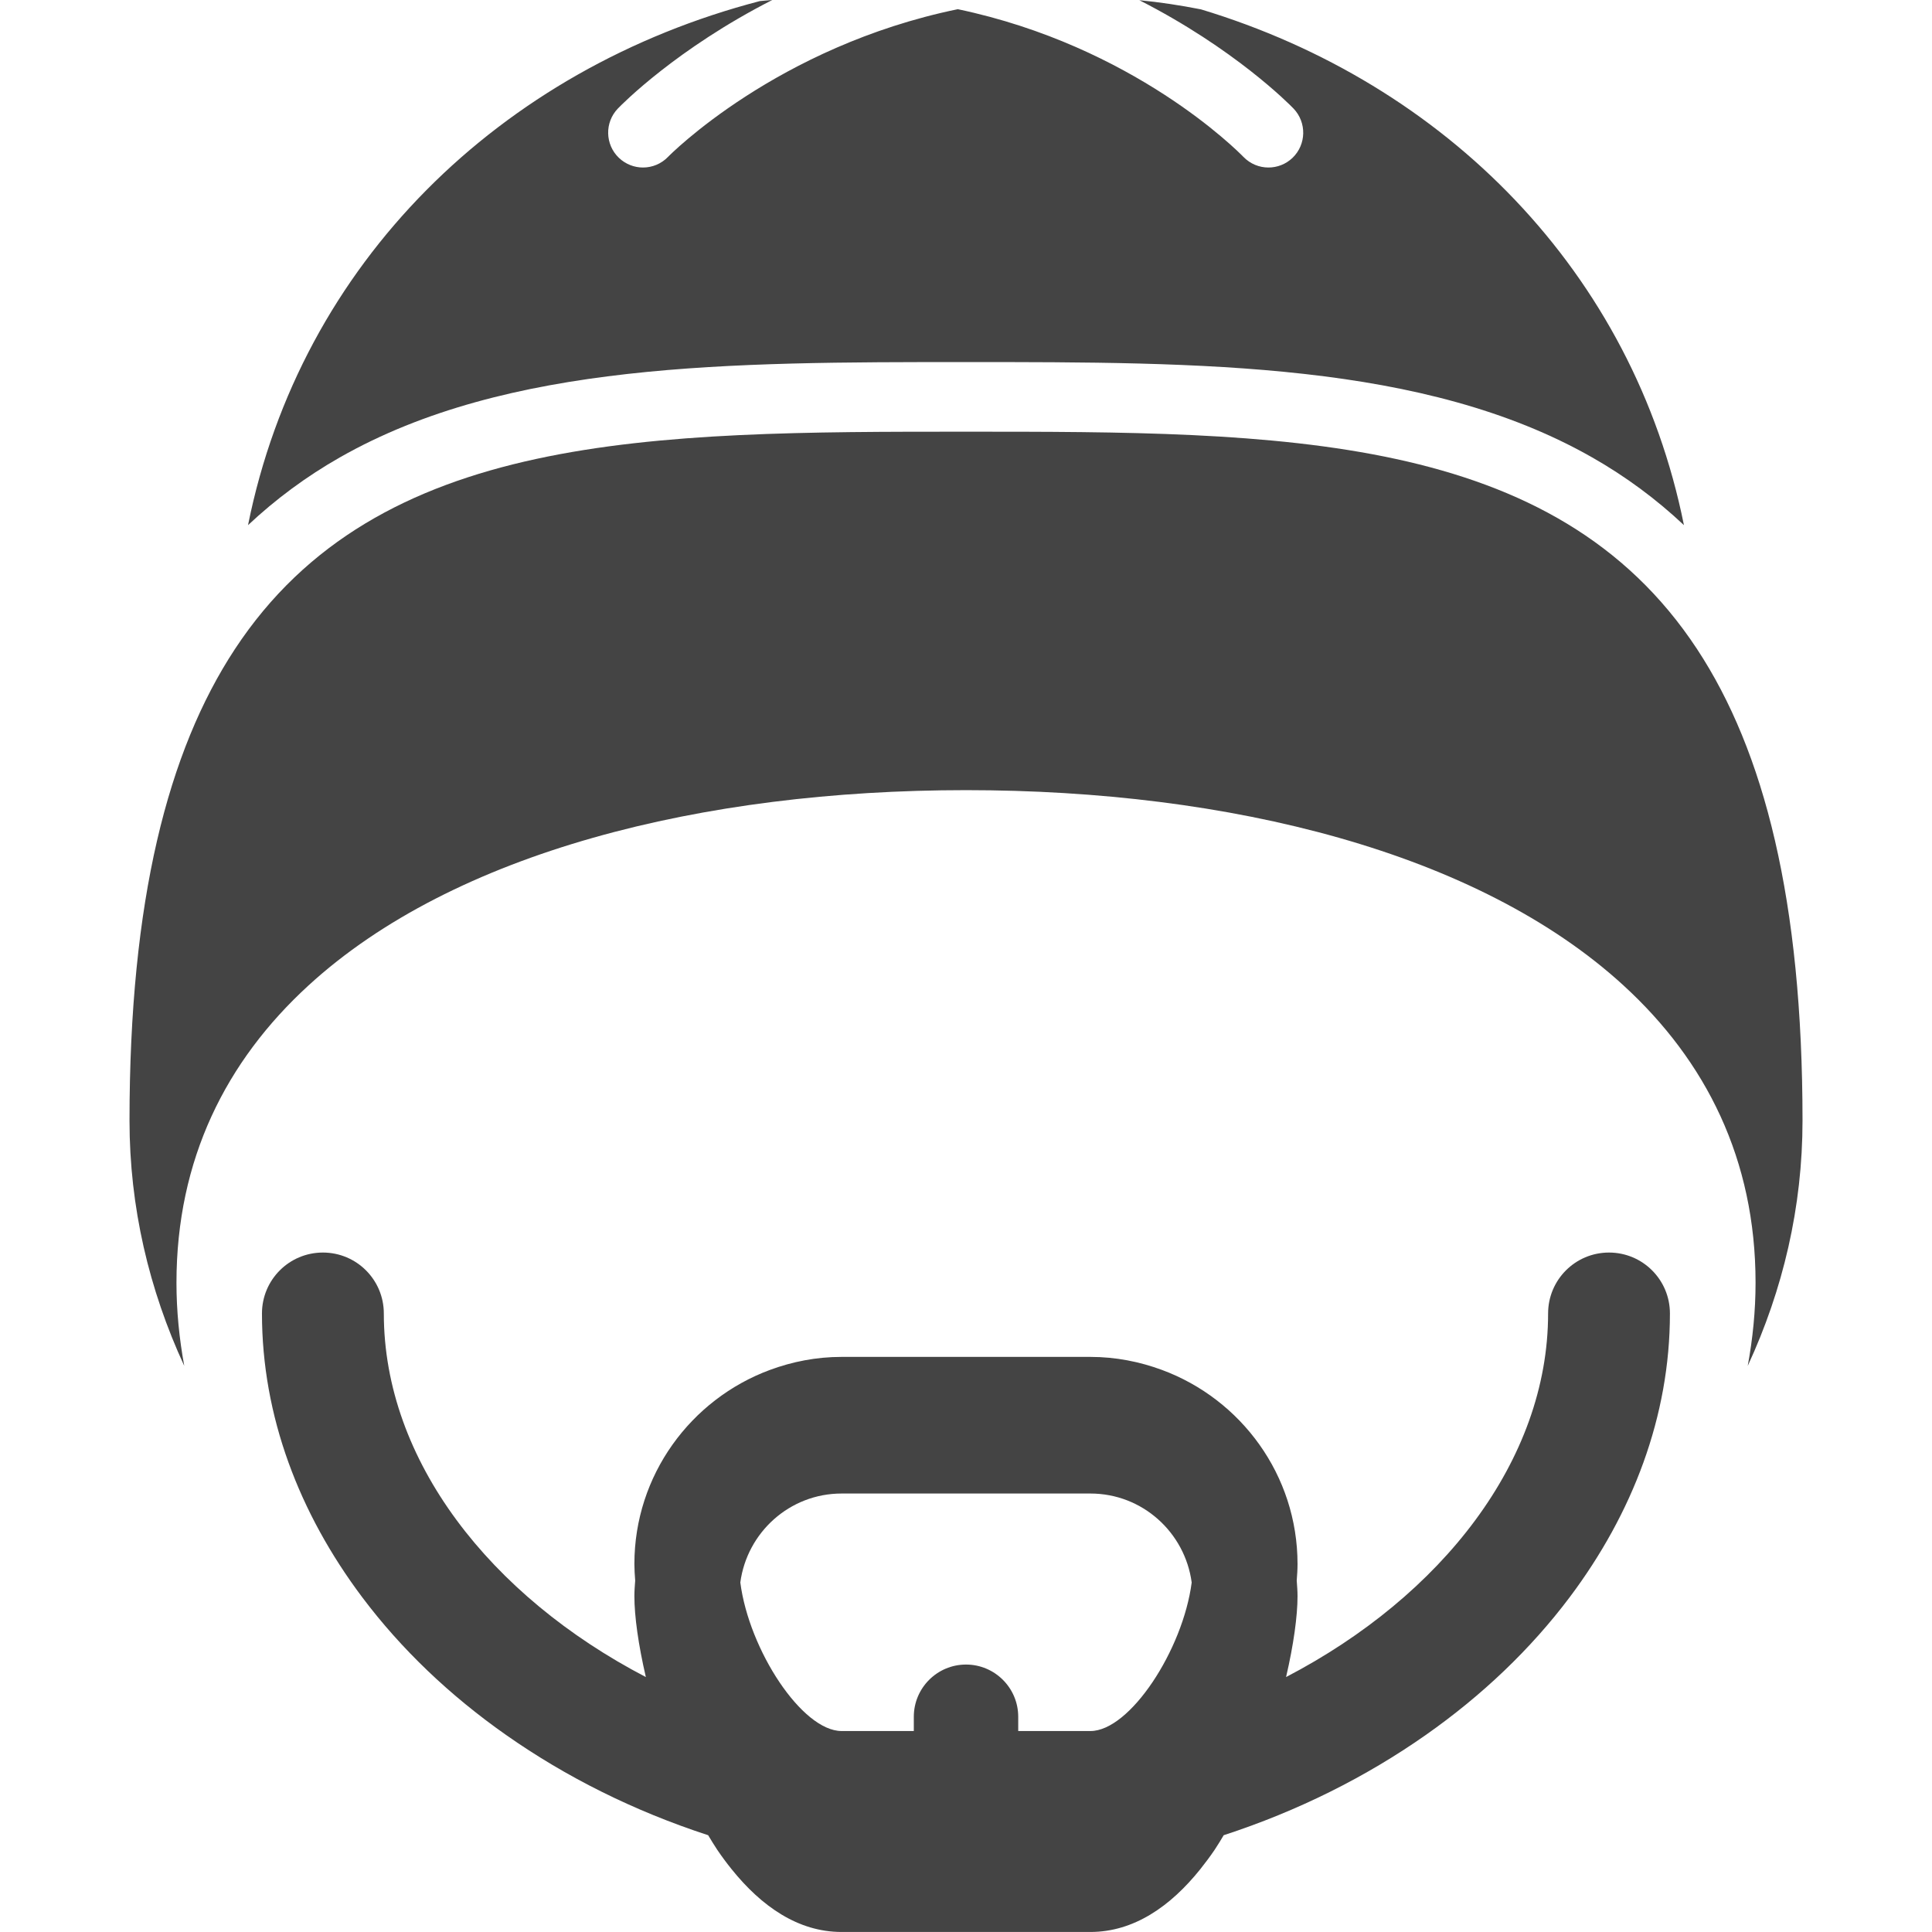 <?xml version="1.0" encoding="iso-8859-1"?>
<!-- Generator: Adobe Illustrator 16.0.0, SVG Export Plug-In . SVG Version: 6.00 Build 0)  -->
<!DOCTYPE svg PUBLIC "-//W3C//DTD SVG 1.1//EN" "http://www.w3.org/Graphics/SVG/1.1/DTD/svg11.dtd">
<svg xmlns="http://www.w3.org/2000/svg" xmlns:xlink="http://www.w3.org/1999/xlink" version="1.1" id="Capa_1" x="0px" y="0px" width="512px" height="512px" viewBox="0 0 57.805 57.805" style="enable-background:new 0 0 57.805 57.805;" xml:space="preserve">
<g>
	<g fill="#444444">
		<path d="M7.421,15.712c0.825-0.774,1.739-1.453,2.753-2.03c5.008-2.849,11.672-2.849,18.728-2.849c7.055,0,13.719,0,18.729,2.849    c1.015,0.577,1.929,1.256,2.752,2.03C48.863,8.154,43.271,2.498,35.932,0.28c-0.629-0.124-1.244-0.216-1.843-0.274    c2.84,1.447,4.476,3.099,4.614,3.243c0.396,0.415,0.384,1.074-0.03,1.473c-0.203,0.194-0.462,0.29-0.722,0.29    c-0.273,0-0.544-0.107-0.75-0.32c-0.183-0.188-3.292-3.314-8.544-4.417c-5.41,1.114-8.623,4.37-8.667,4.416    c-0.204,0.213-0.478,0.321-0.752,0.321c-0.259,0-0.519-0.097-0.721-0.29c-0.416-0.399-0.429-1.059-0.031-1.474    C18.623,3.104,20.262,1.45,23.106,0c-0.126,0.013-0.247,0.017-0.374,0.033C14.971,2.057,9,7.861,7.421,15.712z"/>
		<path d="M53.931,33.528c0-6.581-1.146-11.054-3.153-14.104c-4.274-6.5-12.467-6.508-21.875-6.508    c-9.409,0-17.601,0.008-21.876,6.507c-2.005,3.05-3.152,7.523-3.152,14.105c0,2.586,0.583,5.057,1.638,7.339    c-0.149-0.814-0.233-1.644-0.233-2.488c0-3.687,1.481-6.633,3.951-8.895c4.351-3.987,11.783-5.843,19.672-5.843    s15.32,1.857,19.672,5.843c2.47,2.262,3.951,5.206,3.951,8.895c0,0.845-0.084,1.674-0.234,2.488    C53.348,38.586,53.931,36.114,53.931,33.528z"/>
		<path d="M11.484,39.299c0-1.008-0.815-1.823-1.823-1.823s-1.823,0.815-1.823,1.823c0,3.074,1.114,5.979,3.001,8.492    c1.16,1.544,2.616,2.936,4.306,4.121c1.786,1.254,3.824,2.275,6.043,2.997c0.09,0.148,0.179,0.299,0.275,0.441    c0.135,0.199,0.278,0.391,0.425,0.574c0.897,1.116,1.994,1.88,3.29,1.88h7.446c1.296,0,2.395-0.762,3.29-1.88    c0.146-0.184,0.289-0.374,0.425-0.574c0.096-0.143,0.185-0.293,0.274-0.441c2.218-0.722,4.256-1.743,6.043-2.997    c1.69-1.185,3.146-2.577,4.307-4.121c1.888-2.513,3.001-5.418,3.001-8.492c0-1.008-0.815-1.823-1.823-1.823    c-1.007,0-1.822,0.815-1.822,1.823c0,4.396-3.185,8.455-7.84,10.878c0.225-0.964,0.343-1.825,0.343-2.419    c0-0.157-0.013-0.313-0.024-0.468c0.013-0.167,0.024-0.334,0.024-0.494c0-2.663-1.69-4.932-4.053-5.807    c-0.67-0.248-1.39-0.391-2.145-0.391h-7.446c-0.755,0-1.475,0.143-2.145,0.391c-2.361,0.875-4.052,3.145-4.052,5.807    c0,0.159,0.011,0.327,0.024,0.494c-0.012,0.154-0.024,0.311-0.024,0.468c0,0.597,0.119,1.456,0.343,2.419    C14.669,47.754,11.484,43.695,11.484,39.299z M25.179,44.686h7.447c1.553,0,2.828,1.164,3.029,2.662    c-0.263,2.021-1.85,4.444-3.029,4.444h-2.161v-0.427c0-0.861-0.7-1.562-1.562-1.562s-1.562,0.701-1.562,1.562v0.427h-2.161    c-1.182,0-2.769-2.423-3.03-4.445C22.351,45.85,23.626,44.686,25.179,44.686z"/>
	</g>
</g>
<g>
</g>
<g>
</g>
<g>
</g>
<g>
</g>
<g>
</g>
<g>
</g>
<g>
</g>
<g>
</g>
<g>
</g>
<g>
</g>
<g>
</g>
<g>
</g>
<g>
</g>
<g>
</g>
<g>
</g>
</svg>
